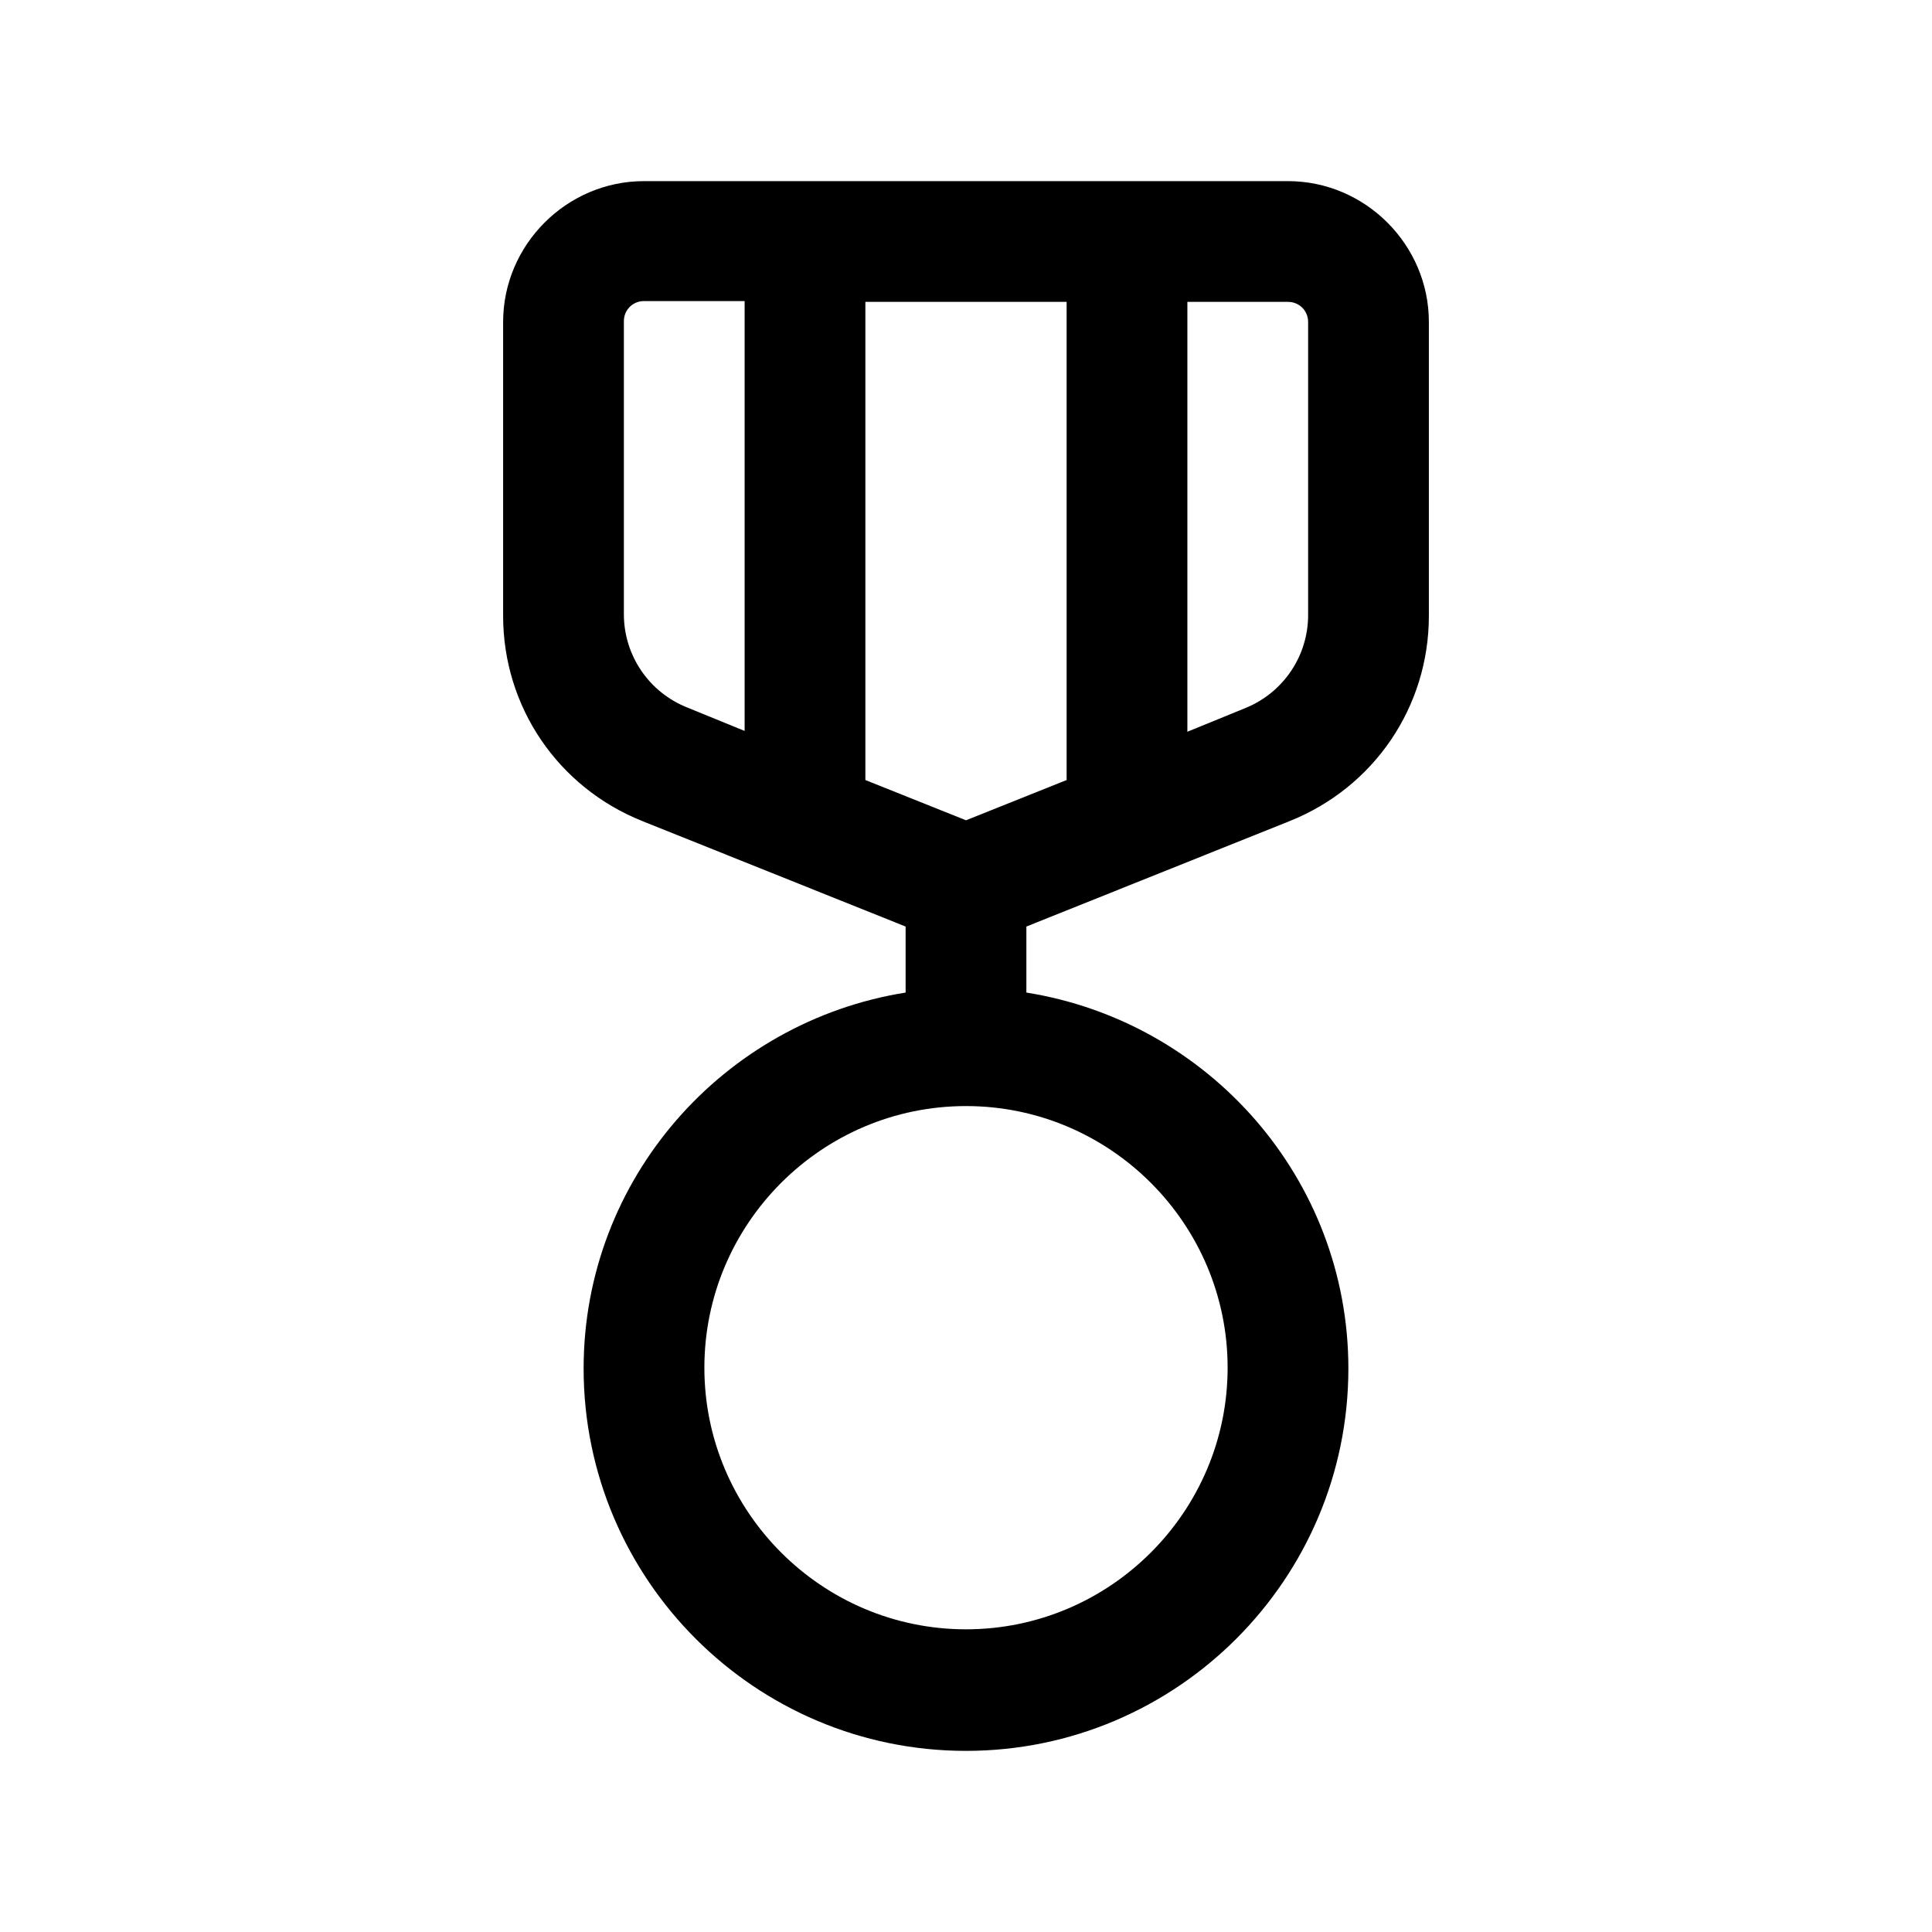 <?xml version="1.0" encoding="UTF-8"?><svg xmlns="http://www.w3.org/2000/svg" viewBox="0 0 24 24"><g id="a"/><g id="b"/><g id="c"/><g id="d"/><g id="e"/><g id="f"/><g id="g"/><g id="h"/><g id="i"/><g id="j"/><g id="k"/><g id="l"/><g id="m"/><g id="n"/><g id="o"><path d="M16,2.25H8c-.96,0-1.75,.79-1.75,1.75v3.65c0,1.13,.68,2.13,1.73,2.55l3.27,1.31v.82c-2.26,.36-4,2.31-4,4.67,0,2.62,2.13,4.75,4.75,4.75s4.75-2.13,4.75-4.75c0-2.36-1.74-4.31-4-4.67v-.82l3.27-1.31c1.05-.42,1.73-1.42,1.73-2.55v-3.65c0-.96-.79-1.75-1.75-1.75Zm-4,7.94l-1.25-.5V3.75h2.5v5.94l-1.25,.5Zm-4.25-2.55v-3.65c0-.14,.11-.25,.25-.25h1.25v5.34l-.71-.29c-.48-.19-.79-.65-.79-1.16Zm7.5,9.35c0,1.79-1.46,3.25-3.25,3.25s-3.25-1.46-3.25-3.25,1.46-3.25,3.25-3.25,3.25,1.46,3.25,3.25Zm1-9.35c0,.51-.31,.97-.79,1.16l-.71,.29V3.75h1.25c.14,0,.25,.11,.25,.25v3.65Z"/></g><g id="p"/><g id="q"/><g id="r"/><g id="s"/><g id="t"/><g id="u"/></svg>